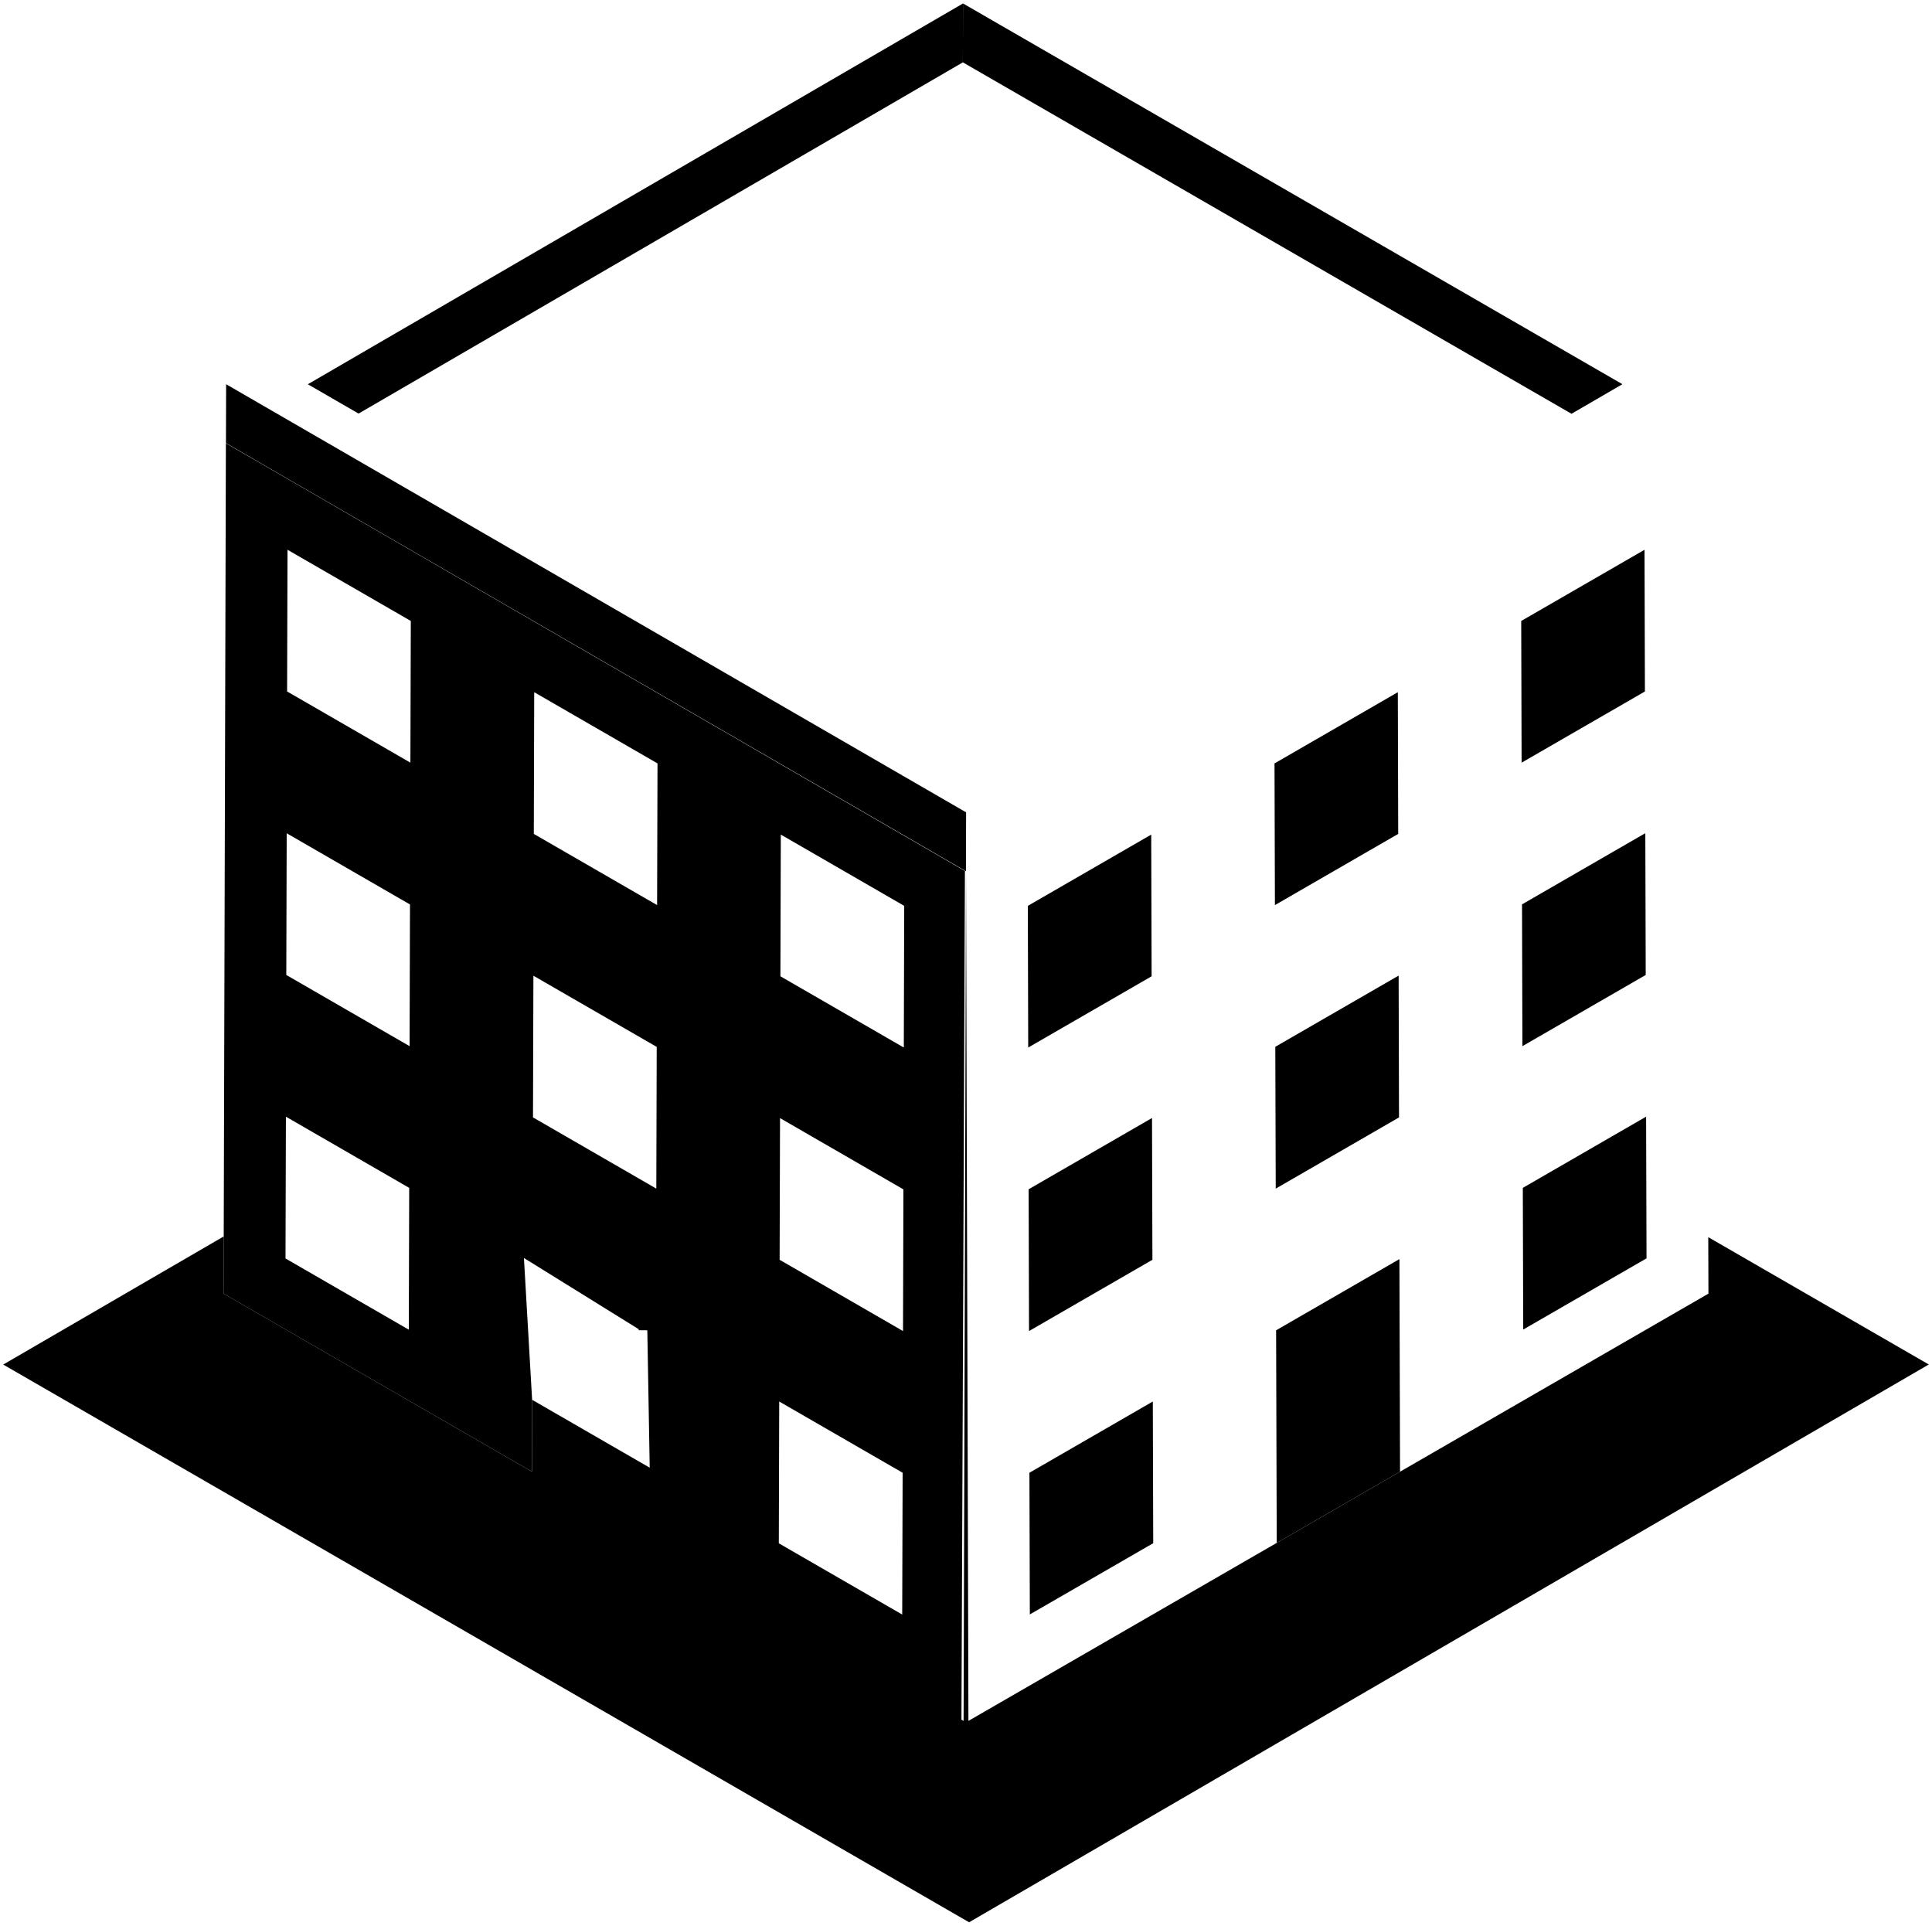 <?xml version="1.0" ?>
<svg xmlns="http://www.w3.org/2000/svg" xmlns:ev="http://www.w3.org/2001/xml-events" xmlns:xlink="http://www.w3.org/1999/xlink" baseProfile="full" enable-background="new 0 0 100 100" height="598px" version="1.1" viewBox="0 0 100 100" width="600px" x="0px" xml:space="preserve" y="0px">
	<defs/>
	<path d="M 27.46,76.422 L 27.471,72.692 L 27.467,72.688 L 27.042,65.325 L 33.0,69.021 L 33.0,69.076 L 33.45,69.08 L 33.642,80.119 L 49.763,89.363 L 49.944,45.238 L 49.969,45.24 L 17.07,26.2 L 11.564,23.017 L 11.451,64.203 L 11.443,67.176 L 27.46,76.422 M 46.687,83.84 L 40.279,80.141 L 40.3,72.778 L 46.709,76.477 L 46.687,83.84 M 46.729,69.119 L 40.321,65.418 L 40.342,58.061 L 46.75,61.762 L 46.729,69.119 M 46.791,47.039 L 46.77,54.396 L 40.362,50.697 L 40.383,43.339 L 46.791,47.039 M 27.576,35.945 L 33.979,39.642 L 33.958,47.0 L 27.555,43.303 L 27.576,35.945 M 33.938,54.363 L 33.917,61.722 L 27.513,58.025 L 27.534,50.667 L 33.938,54.363 M 14.764,28.548 L 21.167,32.245 L 21.146,39.603 L 14.743,35.906 L 14.764,28.548 M 14.722,43.27 L 21.125,46.967 L 21.104,54.325 L 14.701,50.628 L 14.722,43.27 M 21.084,61.684 L 21.063,69.047 L 14.66,65.35 L 14.681,57.987 L 21.084,61.684"/>
	<path d="M 88.548,64.244 L 88.557,67.176 L 72.541,76.422 L 66.137,80.119 L 50.126,89.363 L 50.001,45.238 L 50.001,45.238 L 49.875,89.363 L 33.865,80.119 L 33.896,69.08 L 33.891,69.076 L 33.87,76.385 L 27.471,72.691 L 27.46,76.422 L 11.445,67.176 L 11.454,64.203 L 0.0,70.859 L 50.161,99.82 L 100.0,70.855 L 88.548,64.244" points="88.548,64.244 88.557,67.176 72.541,76.422 66.137,80.119 50.126,89.363 50.001,45.238 50.001,45.238    49.875,89.363 33.865,80.119 33.896,69.08 33.891,69.076 33.87,76.385 27.471,72.691 27.46,76.422 11.445,67.176 11.454,64.203    0,70.859 50.161,99.82 100,70.855  "/>
	<path d="M 59.619,43.339 L 53.211,47.04 L 53.231,54.396 L 59.64,50.697 L 59.619,43.339" points="59.619,43.339 53.211,47.04 53.231,54.396 59.64,50.697  "/>
	<path d="M 66.043,47.0 L 72.446,43.303 L 72.426,35.945 L 66.022,39.643 L 66.043,47.0" points="66.043,47 72.446,43.303 72.426,35.945 66.022,39.643  "/>
	<path d="M 85.258,35.907 L 85.237,28.549 L 78.834,32.246 L 78.854,39.604 L 85.258,35.907" points="85.258,35.907 85.237,28.549 78.834,32.246 78.854,39.604  "/>
	<path d="M 59.66,58.056 L 53.253,61.756 L 53.273,69.119 L 59.681,65.418 L 59.66,58.056" points="59.66,58.056 53.253,61.756 53.273,69.119 59.681,65.418  "/>
	<path d="M 66.063,54.358 L 66.085,61.723 L 72.488,58.025 L 72.468,50.661 L 66.063,54.358" points="66.063,54.358 66.085,61.723 72.488,58.025 72.468,50.661  "/>
	<path d="M 78.896,54.325 L 85.3,50.628 L 85.279,43.265 L 78.876,46.962 L 78.896,54.325" points="78.896,54.325 85.3,50.628 85.279,43.265 78.876,46.962  "/>
	<path d="M 53.294,76.477 L 53.315,83.834 L 59.723,80.135 L 59.702,72.777 L 53.294,76.477" points="53.294,76.477 53.315,83.834 59.723,80.135 59.702,72.777  "/>
	<path d="M 66.105,69.08 L 66.137,80.119 L 72.541,76.422 L 72.509,65.383 L 66.105,69.08" points="66.105,69.08 66.137,80.119 72.541,76.422 72.509,65.383  "/>
	<path d="M 78.917,61.684 L 78.938,69.041 L 85.342,65.344 L 85.32,57.986 L 78.917,61.684" points="78.917,61.684 78.938,69.041 85.342,65.344 85.32,57.986  "/>
	<path d="M 49.837,3.238 L 81.445,21.487 L 84.089,19.951 L 49.845,0.18 L 49.837,3.238" points="49.837,3.238 81.445,21.487 84.089,19.951 49.845,0.18  "/>
	<path d="M 18.455,21.476 L 49.837,3.238 L 49.845,0.18 L 15.819,19.954 L 18.455,21.476" points="18.455,21.476 49.837,3.238 49.845,0.18 15.819,19.954  "/>
	<path d="M 49.997,45.24 L 50.005,42.183 L 11.576,19.952 L 11.567,23.008 L 17.084,26.2 L 49.997,45.24" points="49.997,45.24 50.005,42.183 11.576,19.952 11.567,23.008 17.084,26.2  "/>
</svg>
